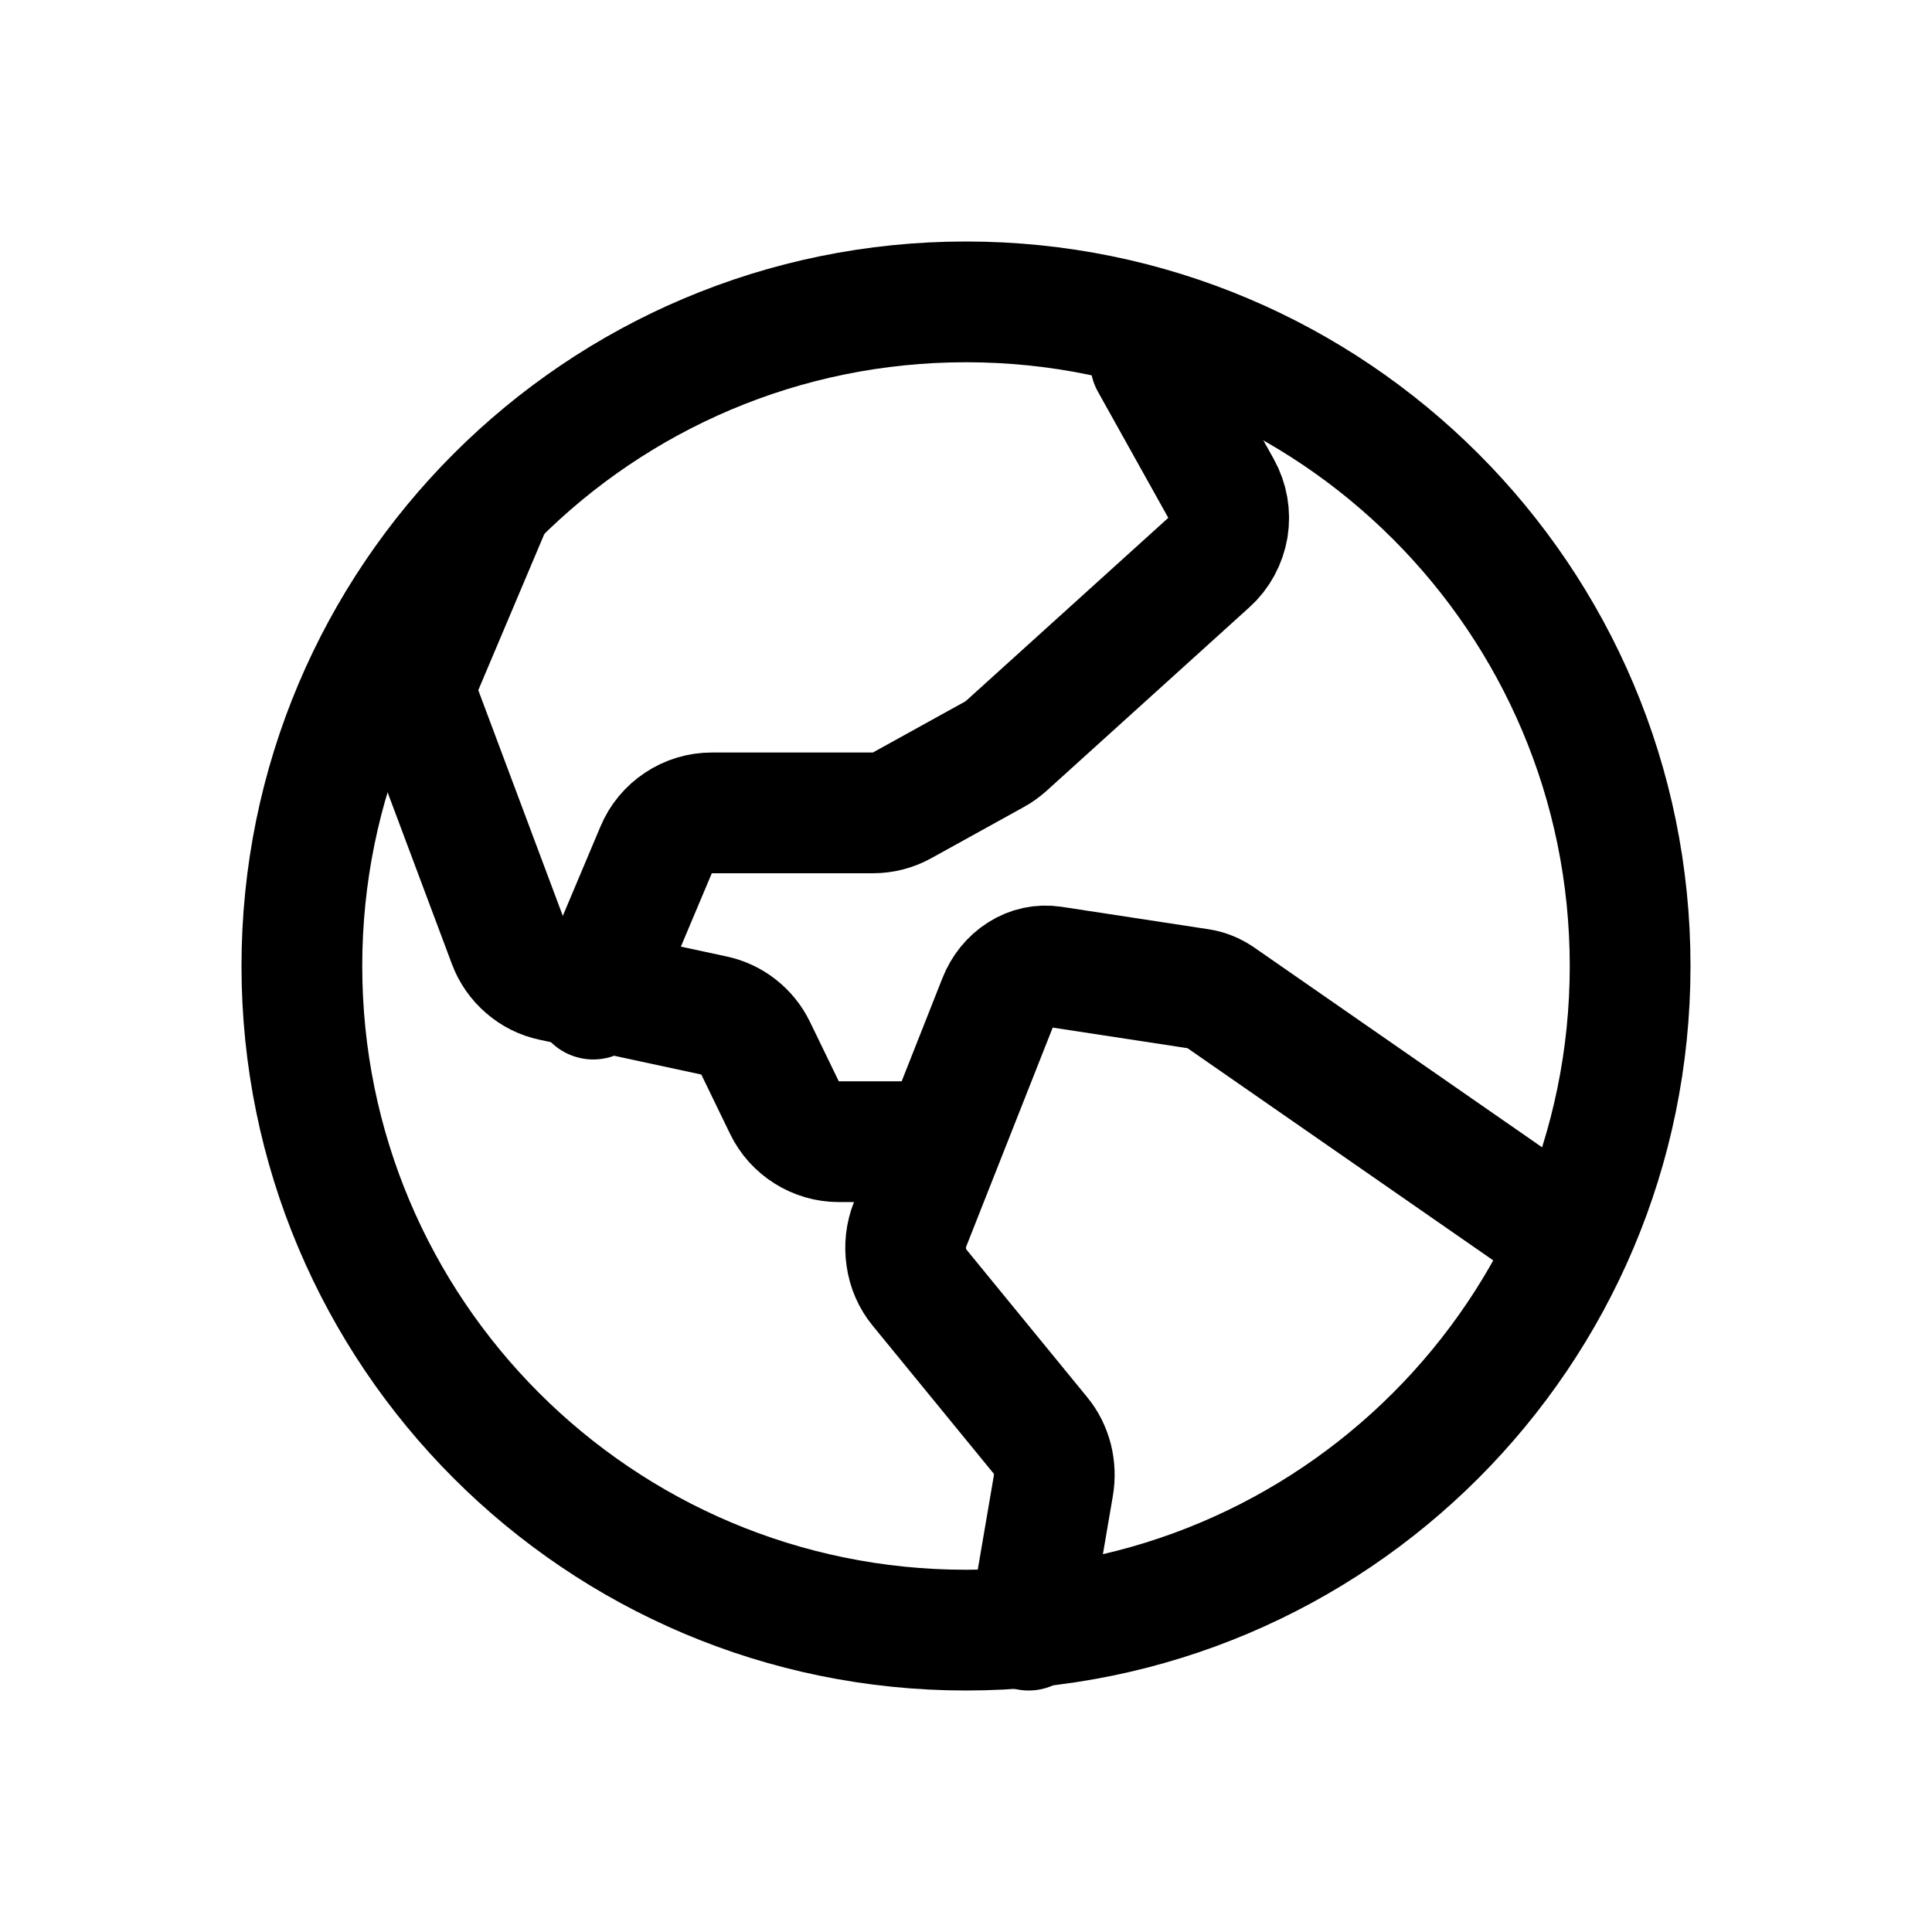 <svg viewBox="0 0 16 16" fill="none" xmlns="http://www.w3.org/2000/svg">
<path d="M8 13.5C11.038 13.5 13.5 11.038 13.5 8C13.5 4.962 11.038 2.5 8 2.5C4.962 2.5 2.5 4.962 2.5 8C2.5 11.038 4.962 13.5 8 13.5Z" stroke="currentColor" stroke-linecap="round" stroke-linejoin="round"/>
<path d="M13 10.269L10.101 8.257C10.05 8.222 9.993 8.199 9.934 8.19L8.716 8.004C8.624 7.99 8.531 8.01 8.451 8.061C8.37 8.112 8.306 8.191 8.269 8.286L7.537 10.139C7.503 10.225 7.492 10.32 7.506 10.413C7.519 10.507 7.557 10.593 7.614 10.662L8.617 11.888C8.663 11.943 8.696 12.01 8.715 12.083C8.733 12.156 8.736 12.232 8.723 12.307L8.519 13.5" stroke="currentColor" stroke-linecap="round" stroke-linejoin="round"/>
<path d="M4.059 4.2L3.5 5.522C3.451 5.64 3.448 5.772 3.493 5.892L4.211 7.809C4.24 7.887 4.289 7.957 4.353 8.012C4.416 8.067 4.492 8.105 4.574 8.122L5.913 8.41C5.988 8.426 6.058 8.459 6.117 8.506C6.177 8.553 6.225 8.613 6.258 8.681L6.496 9.172C6.537 9.257 6.601 9.328 6.681 9.378C6.76 9.428 6.852 9.455 6.946 9.455H7.786" stroke="currentColor" stroke-linecap="round" stroke-linejoin="round"/>
<path d="M9.529 3L10.112 4.045C10.167 4.144 10.187 4.258 10.169 4.37C10.15 4.481 10.095 4.584 10.011 4.659L8.329 6.181C8.3 6.206 8.269 6.229 8.235 6.247L7.47 6.67C7.396 6.711 7.313 6.732 7.228 6.732H5.894C5.796 6.732 5.7 6.761 5.618 6.816C5.536 6.87 5.472 6.947 5.434 7.038L4.913 8.274" stroke="currentColor" stroke-linecap="round" stroke-linejoin="round"/>
</svg>
